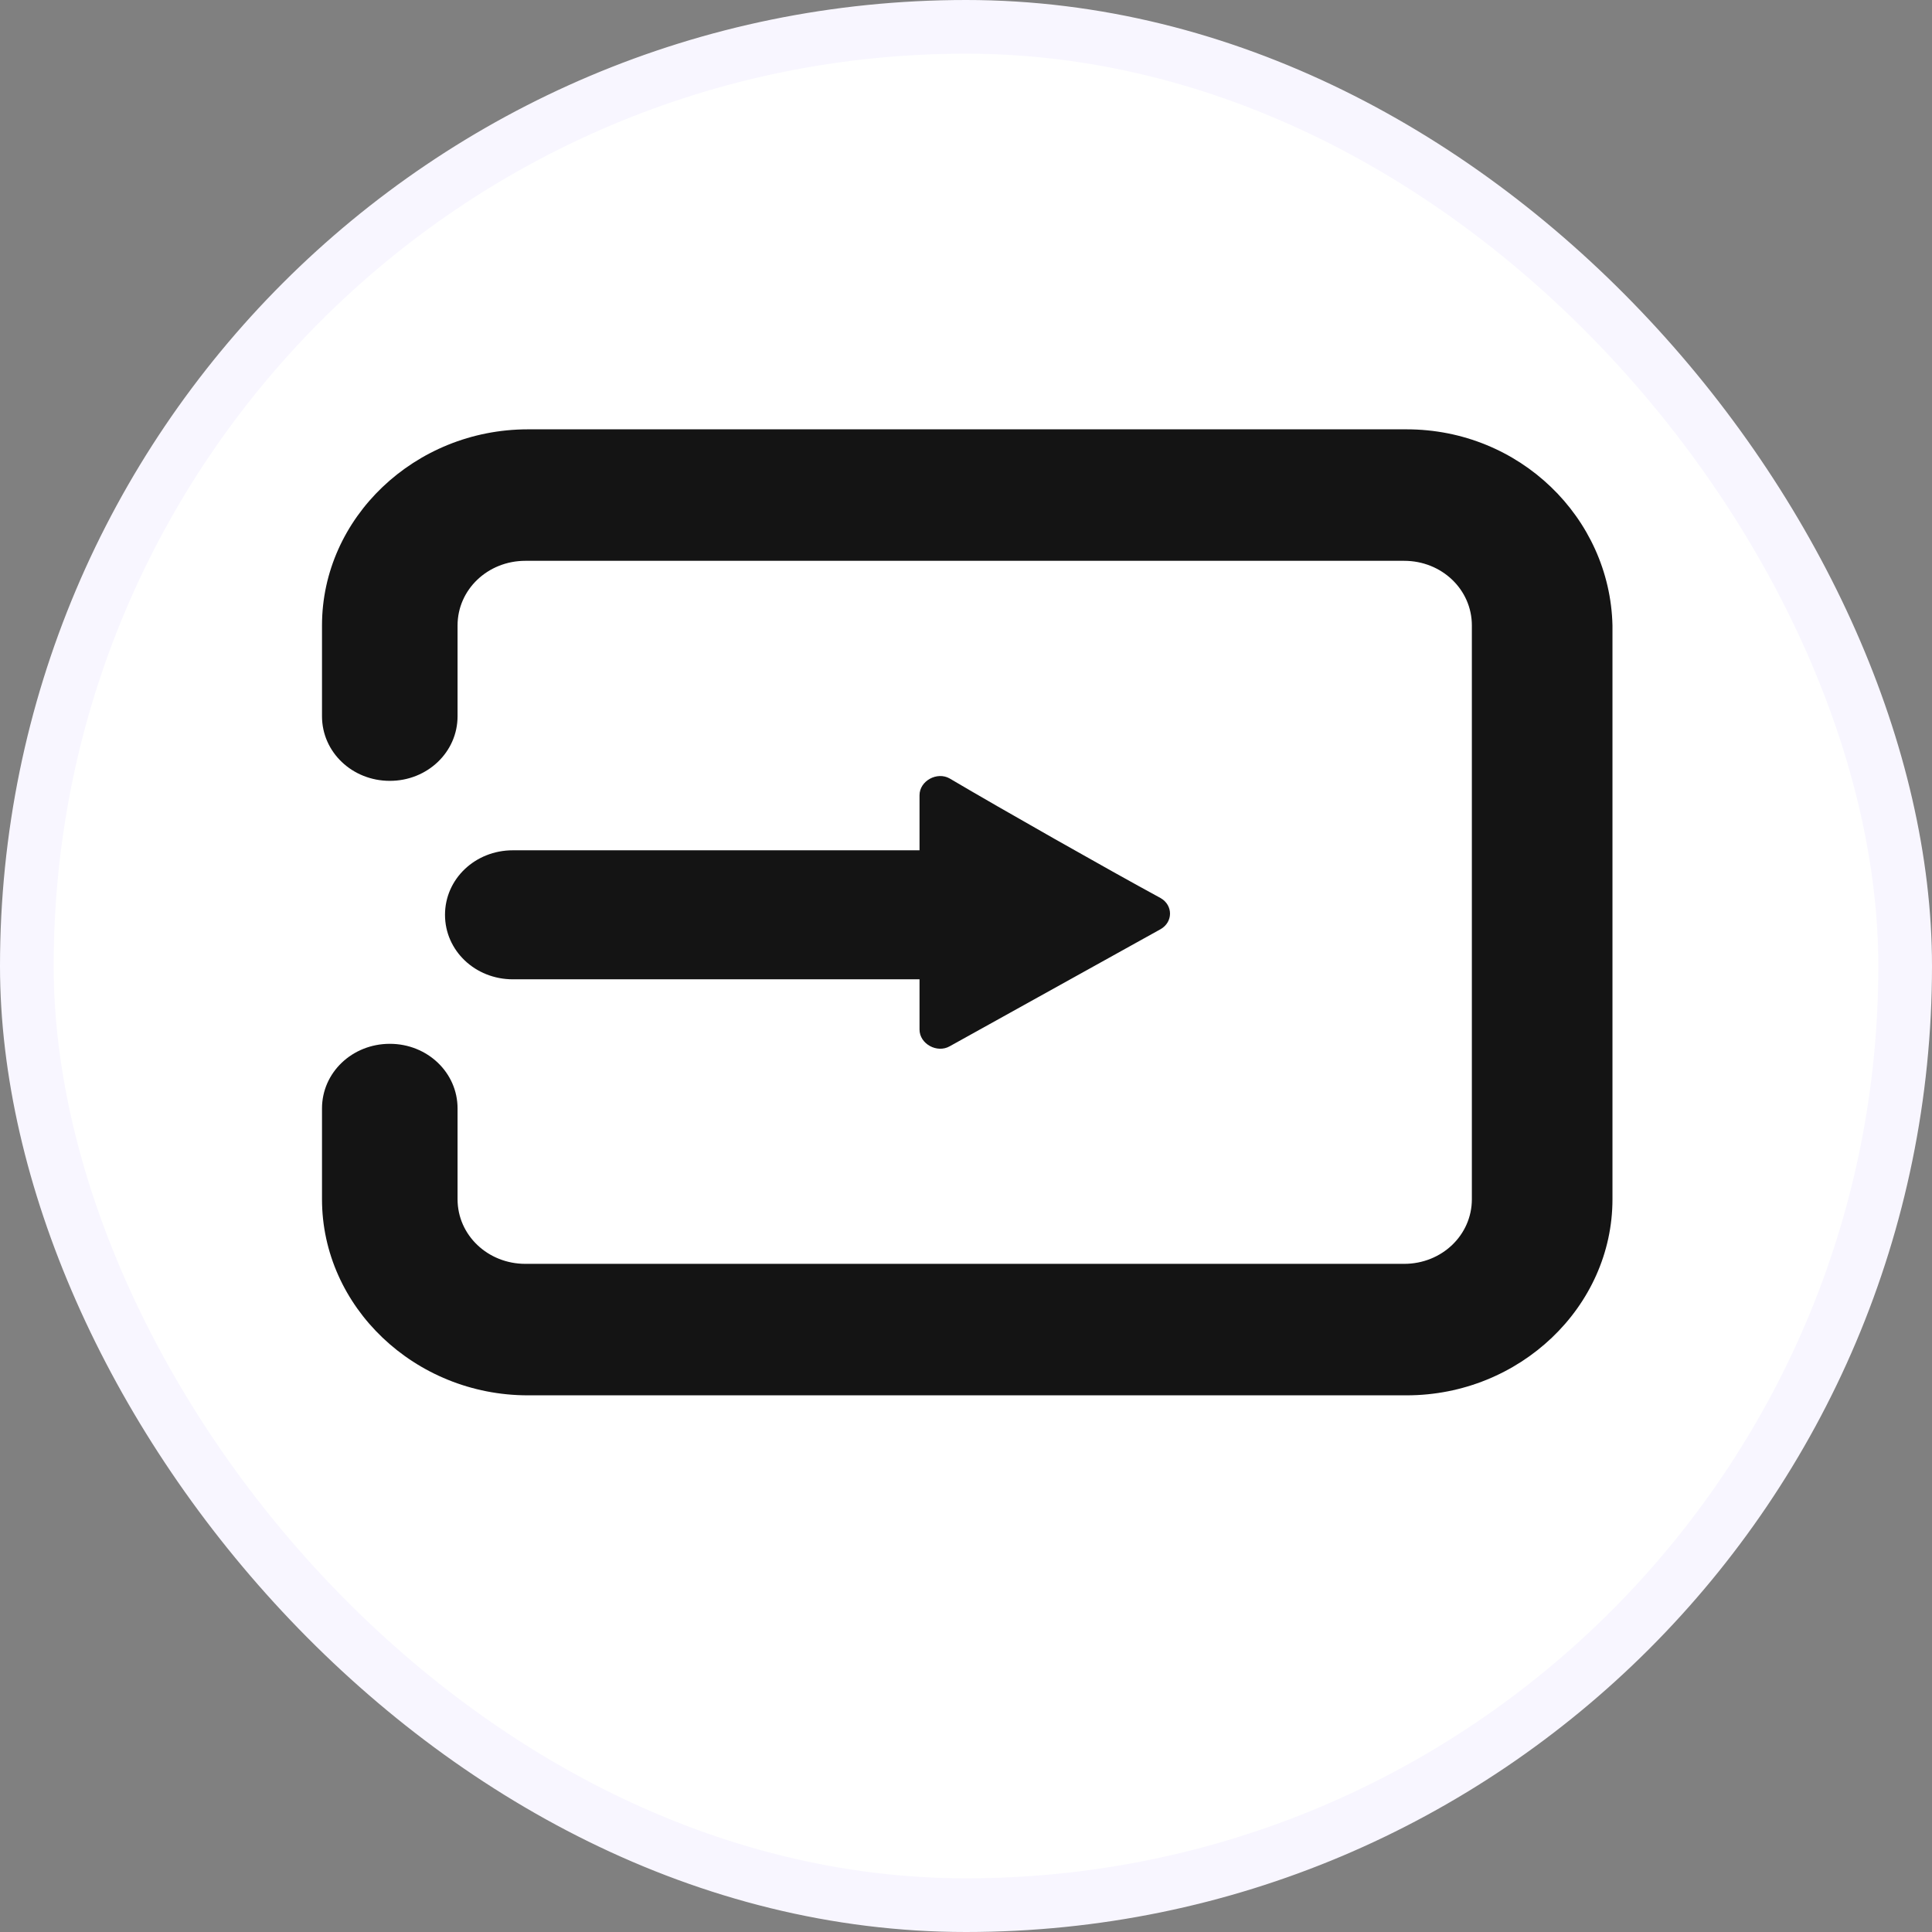 <svg width="18" height="18" viewBox="0 0 18 18" fill="none" xmlns="http://www.w3.org/2000/svg">
<rect x="0" y="0" width="18" height="18" fill="#808080" stroke="none"/>
<rect x="0.25" y="0.25" width="17.5" height="17.5" rx="8.75" fill="white"/>
<rect x="0.25" y="0.25" width="17.5" height="17.5" rx="8.75" stroke="#F8F6FF" stroke-width="0.5"/>
<path d="M13.105 4H4.918C3.865 4 3 4.824 3 5.827V6.673C3 7.007 3.281 7.275 3.632 7.275C3.982 7.275 4.263 7.007 4.263 6.673V5.827C4.263 5.493 4.544 5.225 4.895 5.225H13.082C13.433 5.225 13.713 5.493 13.713 5.827V11.173C13.713 11.507 13.433 11.775 13.082 11.775H4.895C4.544 11.775 4.263 11.507 4.263 11.173V10.327C4.263 9.993 3.982 9.725 3.632 9.725C3.281 9.725 3 9.993 3 10.327V11.173C3 12.176 3.865 13 4.918 13H13.105C14.158 13 15.023 12.176 15.023 11.173V5.827C15 4.824 14.158 4 13.105 4Z" fill="#141414"/>
<path d="M8.848 9.748L10.813 8.657C10.93 8.59 10.93 8.434 10.813 8.367C10.321 8.1 9.339 7.543 8.848 7.253C8.731 7.186 8.567 7.275 8.567 7.409V7.922H4.778C4.427 7.922 4.146 8.189 4.146 8.523C4.146 8.857 4.427 9.124 4.778 9.124H8.567V9.592C8.567 9.726 8.731 9.815 8.848 9.748Z" fill="#141414"/>
</svg>

